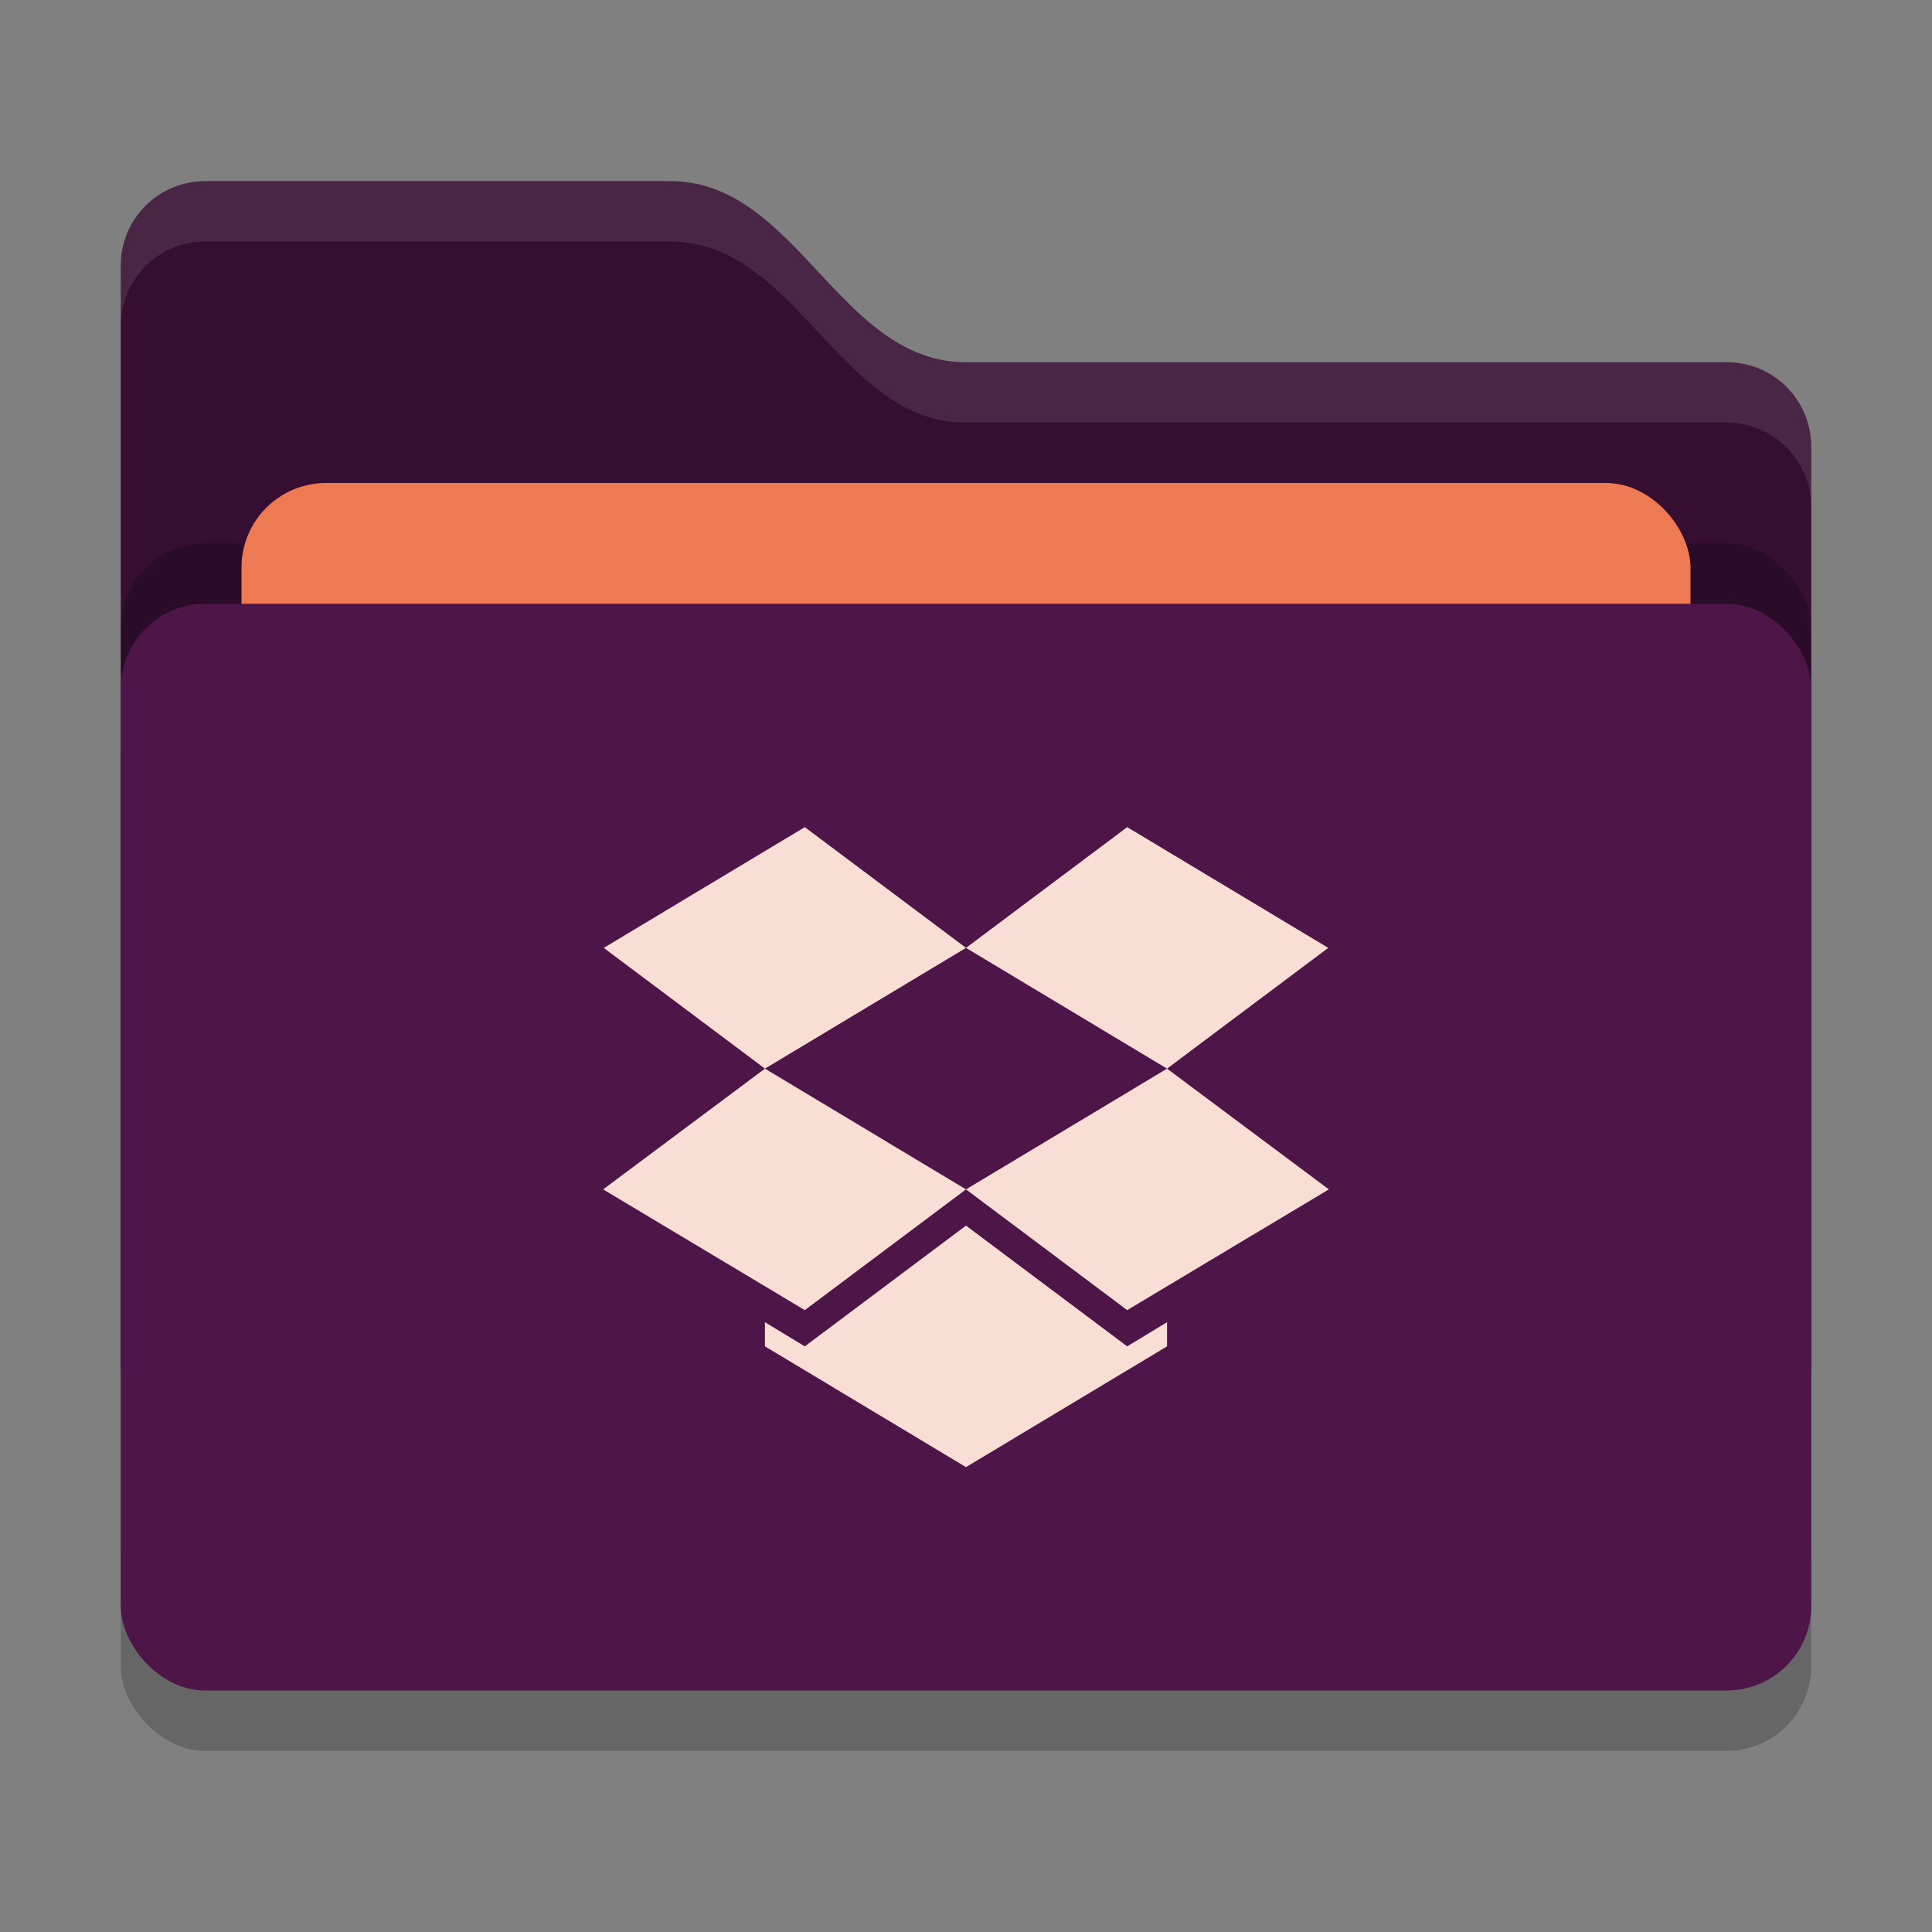 <svg xmlns="http://www.w3.org/2000/svg" width="32" height="32" version="1">
 <rect width="100%" height="100%" fill="#808080" stroke="none"/>
 <rect style="opacity:0.2" width="28" height="18" x="2" y="11" rx="1.4" ry="1.4"/>
 <path style="fill:#350e32" d="M 2,22.6 C 2,23.376 2.624,24 3.4,24 H 28.6 C 29.376,24 30,23.376 30,22.6 V 7.4 C 30,6.624 29.376,6 28.6,6 H 16 C 13.9,6 13.2,3 11.1,3 H 3.4 C 2.624,3 2,3.624 2,4.4"/>
 <rect style="opacity:0.2" width="28" height="18" x="2" y="9" rx="1.4" ry="1.4"/>
 <rect style="fill:#ed7a52" width="24" height="11" x="4" y="8" rx="1.4" ry="1.4"/>
 <rect style="fill:#4d1548" width="28" height="18" x="2" y="10" rx="1.4" ry="1.4"/>
 <path style="opacity:0.1;fill:#ffffff" d="M 3.4,3 C 2.625,3 2,3.625 2,4.4 V 5.4 C 2,4.625 2.625,4 3.4,4 H 11.1 C 13.2,4 13.9,7 16,7 H 28.6 C 29.375,7 30,7.625 30,8.4 V 7.4 C 30,6.625 29.375,6 28.6,6 H 16 C 13.9,6 13.2,3 11.1,3 Z"/>
 <path style="fill:#f9ded5" d="m 13.33,13.7 -3.33,2 2.67,2 -2.68,2 3.34,2 2.67,-2 -3.33,-2 3.33,-2 3.33,2 -3.33,2 2.67,2 3.34,-2 -2.68,-2 2.67,-2 -3.33,-2 -2.67,2 z m 2.67,6.6 -2.67,2 -0.66,-0.4 v 0.4 l 3.33,2 3.33,-2 v -0.4 l -0.66,0.4 z"/>
</svg>
